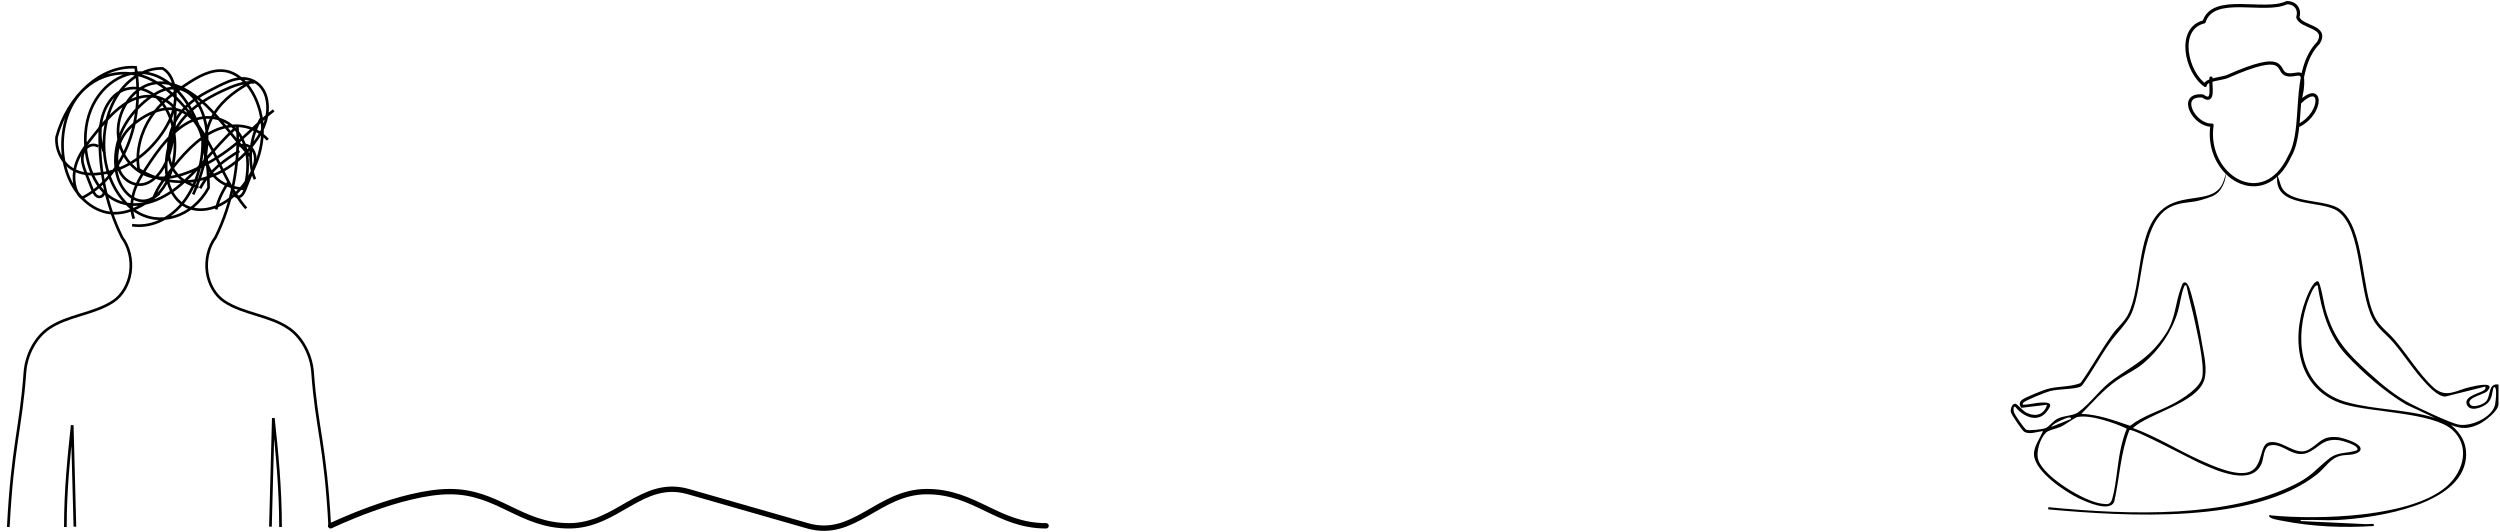 <svg width="930" height="198" viewBox="0 0 930 198" fill="none" xmlns="http://www.w3.org/2000/svg">
<path d="M3.086 196.041C4.703 165.314 7.754 159.594 9.271 138.547C9.746 131.95 13.215 125.589 17.916 122.28C25.107 117.219 34.874 116.932 42.163 112.084C45.457 109.892 47.86 105.807 48.508 101.298C49.169 96.693 47.985 91.744 45.386 88.307C39.235 75.894 36.346 61.107 37.271 46.643" stroke="#2563EB" style="stroke:#2563EB;stroke:color(display-p3 0.145 0.388 0.922);stroke-opacity:1;" stroke-miterlimit="10"/>
<path d="M24.316 196.041C24.316 182.289 25.596 170.11 26.862 158.17C27.195 170.753 27.528 183.337 27.861 195.92" stroke="#2563EB" style="stroke:#2563EB;stroke:color(display-p3 0.145 0.388 0.922);stroke-opacity:1;" stroke-miterlimit="10"/>
<path d="M104.358 196.041C104.358 181.658 102.974 167.42 101.673 155.521C101.317 168.988 100.96 182.455 100.604 195.921" stroke="#2563EB" style="stroke:#2563EB;stroke:color(display-p3 0.145 0.388 0.922);stroke-opacity:1;" stroke-miterlimit="10"/>
<path d="M36.595 54.459C35.478 53.769 34.1 53.747 32.968 54.401C31.837 55.055 30.977 56.37 30.707 57.862C30.313 60.033 31.119 62.233 31.904 64.241C32.644 66.131 33.383 68.022 34.122 69.912C34.6 71.135 35.148 72.446 36.149 73.034C37.149 73.621 38.674 72.926 38.662 71.571" stroke="#2563EB" style="stroke:#2563EB;stroke:color(display-p3 0.145 0.388 0.922);stroke-opacity:1;" stroke-miterlimit="10"/>
<path d="M122.679 196.041C121.062 165.314 117.801 159.594 116.285 138.547C115.81 131.95 112.341 125.589 107.64 122.28C100.449 117.219 90.682 116.932 83.393 112.084C80.099 109.892 77.696 105.807 77.048 101.298C76.387 96.693 77.571 91.744 80.17 88.307C86.32 75.894 89.21 61.107 88.285 46.643" stroke="#2563EB" style="stroke:#2563EB;stroke:color(display-p3 0.145 0.388 0.922);stroke-opacity:1;" stroke-miterlimit="10"/>
<path d="M88.962 54.459C90.079 53.769 91.457 53.747 92.588 54.401C93.72 55.055 94.579 56.37 94.85 57.862C95.243 60.033 94.438 62.233 93.652 64.241C92.913 66.131 92.174 68.022 91.434 69.912C90.956 71.135 90.408 72.446 89.407 73.034C88.407 73.621 86.882 72.926 86.894 71.571" stroke="#2563EB" style="stroke:#2563EB;stroke:color(display-p3 0.145 0.388 0.922);stroke-opacity:1;" stroke-miterlimit="10"/>
<path d="M38.965 57.047C35.326 49.836 37.807 38.922 43.584 34.766C49.36 30.609 57.201 33.167 61.386 39.848C65.571 46.528 66.145 56.449 63.446 64.341C61.679 69.507 58.24 74.15 53.949 74.683C49.674 75.213 45.497 71.301 43.851 66.09C42.206 60.878 42.844 54.74 44.874 49.768C46.903 44.796 50.192 40.88 53.785 37.791C58.077 34.099 63.416 31.407 68.292 33.501C73.717 35.83 76.94 43.675 77.042 51.172C77.144 58.669 74.723 65.826 71.878 72.326M49.778 81.339C48.614 78.201 48.883 74.402 49.907 71.18C50.932 67.959 52.638 65.204 54.36 62.545C59.108 55.214 64.462 47.961 71.41 44.906C78.359 41.852 87.253 44.414 90.656 52.939C92.717 58.1 92.422 64.421 90.992 69.937M56.742 74.694C58.09 70.661 60.424 67.353 62.798 64.244C67.74 57.771 73.22 51.65 79.801 48.602C86.382 45.554 94.291 46.096 99.64 51.984M74.469 70.05C77.932 63.489 83.521 59.488 89.049 56.171M80.431 77.909C81.241 73.945 83.138 70.52 85.204 67.442M94.839 66.684C91.809 59.707 93.307 50.493 97.066 44.159M91.043 70.306C86.234 69.995 81.006 68.388 78.124 63.321C74.69 57.28 75.986 48.269 79.604 42.416C83.222 36.564 88.611 33.177 93.876 30.179M73.845 69.644C70.123 68.605 66.274 66.597 64.161 62.439C61.124 56.465 62.849 47.968 66.608 42.752C70.368 37.537 75.661 34.825 80.772 32.271C83.7 30.807 86.695 29.325 89.826 29.183C92.957 29.04 96.307 30.479 98.123 33.834C99.754 36.847 99.883 40.954 98.985 44.459C98.087 47.964 96.28 50.946 94.282 53.551C83.365 67.788 65.45 71.741 51.592 62.971C50.414 56.126 52.579 48.853 56.1 43.577C59.622 38.301 64.356 34.708 69.115 31.522C73.678 28.467 78.649 25.626 83.738 26.385C91.858 27.598 97.924 38.57 97.632 49.3C97.341 60.031 91.677 69.701 84.444 74.698C78.335 78.918 70.019 79.753 65.153 73.322C60.252 66.841 61.086 55.484 65.289 48.205C69.492 40.926 76.149 36.904 82.694 33.817C86.55 31.998 90.569 30.386 94.661 30.638M101.816 41.073C97.304 44.428 93.274 48.784 88.941 52.526C83.647 57.098 77.892 60.75 71.875 63.356C66.585 65.648 60.883 67.132 55.456 65.481C50.03 63.831 44.979 58.41 44.047 51.195C42.831 41.782 49.24 32.792 56.397 31.137C63.553 29.482 70.837 33.54 76.699 39.182C82.561 44.826 87.437 52.045 93.084 58.054M59.337 71.932C53.786 76.352 47.482 79.928 41.015 79.225C34.437 78.51 28.272 73.054 25.294 65.315C22.316 57.576 22.627 47.819 26.088 40.434C31.762 28.329 44.614 24.58 54.898 29C65.183 33.422 73.15 44.289 79.209 56.069C83.044 63.528 86.39 71.642 91.592 77.499M87.28 47.897C79.906 54.739 73.671 63.627 65.939 69.749C58.207 75.871 48.047 78.826 40.262 72.823C32.31 66.691 29.439 51.771 33.702 41.028C37.965 30.286 48.364 24.791 57.28 27.878C63.843 30.148 69.362 36.455 72.752 44.18C76.141 51.904 77.532 60.942 77.592 69.858C71.564 80.851 59.083 84.661 49.983 78.287C45.588 75.207 42.051 70.056 40.186 63.988C37.55 55.416 38.419 45.137 42.421 37.534C46.422 29.931 53.436 25.235 60.47 25.45C63.805 27.186 65.55 32.375 65.197 37.065C64.843 41.755 62.796 45.947 60.396 49.45C54.16 58.553 45.082 64.191 35.769 64.744C32.34 64.948 28.768 64.439 25.812 62.15C22.855 59.859 20.66 55.477 21.044 50.997C25.261 35.317 37.818 24.238 50.46 25.041C52.151 34.85 51.043 45.448 47.401 54.294C43.76 63.141 37.616 70.159 30.443 73.669C27.602 71.376 26.923 66.074 28.026 61.94C29.128 57.805 31.576 54.574 33.964 51.516C38.272 46 42.784 40.424 48.383 37.537C53.983 34.65 60.986 35.051 65.294 40.566C65.017 46.096 64.679 51.725 63.108 56.869C61.536 62.012 58.517 66.683 54.466 68.226C50.414 69.769 45.409 67.322 43.942 62.126C42.924 58.517 43.739 54.334 45.471 51.23C47.203 48.126 49.737 45.957 52.354 44.23C56.533 41.475 61.281 39.656 65.878 40.775C70.474 41.895 74.779 46.554 75.387 52.644C75.453 61.394 72.542 70.11 67.597 75.971C62.652 81.833 55.754 84.742 49.137 83.758" stroke="#2563EB" style="stroke:#2563EB;stroke:color(display-p3 0.145 0.388 0.922);stroke-opacity:1;" stroke-miterlimit="10"/>
<path d="M123 195.599C123 195.599 149.337 182.88 167.357 182.88C185.378 182.88 193.694 195.599 211.714 195.599C229.735 195.599 238.749 177.913 256.071 182.88C273.394 187.847 283.106 190.632 300.429 195.599C317.751 200.566 326.765 182.88 344.786 182.88C362.806 182.88 371.122 195.599 389.143 195.599" stroke="#2563EB" style="stroke:#2563EB;stroke:color(display-p3 0.145 0.388 0.922);stroke-opacity:1;" stroke-width="2" stroke-linecap="round"/>
<path d="M822.48 29.045C822.068 31.544 824.014 39.043 819.418 35.706C809.856 34.873 816.201 46.862 822.87 46.546C820.066 65.515 842.073 79.127 851.756 58.129C857.875 47.85 852.027 26.478 862.49 15.886C866.154 9.599 855.989 10.361 854.782 6.397C855.704 3.587 853.973 0.915 850.668 1.002C842.421 4.988 823.266 -2.446 819.917 8.113C809.666 10.616 813.275 26.919 820.358 31.77C820.467 29.514 826.587 29.356 828.649 28.443C850.721 18.677 846.911 25.938 850.078 27.485C852.878 28.851 856.187 25.926 856.51 29.021C856.83 32.115 856.106 35.212 855.386 38.242C863.99 29.696 864.311 41.816 855.386 46.546" stroke="#2563EB" style="stroke:#2563EB;stroke:color(display-p3 0.145 0.388 0.922);stroke-opacity:1;" stroke-width="1.2" stroke-linecap="round" stroke-linejoin="round"/>
<path d="M880.051 194.978L855.804 193.829C855.717 193.173 856.658 193.475 857.113 193.456C861.23 193.286 865.4 193.674 869.51 193.452C883.277 192.71 915.413 188.133 917.312 170.592C917.876 165.366 915.71 161.309 911.784 158.095C915.586 159.666 918.474 159.561 922.185 157.787C924.314 156.769 929.443 152.866 929.443 150.38V143.045C925.487 142.412 926.664 147.276 924.817 149.325C923.832 150.418 919.609 152.139 918.722 150.18C917.665 147.852 924.122 146.763 925.288 145.467C928.691 141.681 920.839 143.557 919.218 143.904C913.672 145.087 909.998 148.459 905.151 144.036C900.071 139.402 895.382 131.705 890.73 126.307C887.951 123.082 885.067 121.443 883.16 117.333C878.238 106.72 879.671 85.148 870.627 77.964C865.382 73.793 850.942 76.155 848.471 68.922L847.185 65.008C845.384 77.907 863.75 74.053 869.875 78.717C878.802 85.517 877.2 108.084 882.653 118.595C884.616 122.381 887.714 124.355 890.35 127.44C894.167 131.901 897.359 136.976 901.266 141.342C903.117 143.407 906.79 147.573 909.667 147.524L924.55 143.795C924.592 144.394 924.682 144.68 924.167 145.102C922.813 146.206 916.755 147.242 917.564 150.203C918.478 153.548 923.524 151.661 925.321 150.022C927.017 148.477 927.036 146.251 927.563 144.175C929.281 142.921 928.277 150.041 928.149 150.595C927.051 155.36 918.974 158.909 914.405 157.907C911.167 157.199 900.285 152.011 896.871 150.256C891.226 147.359 886.387 143.327 881.716 139.097C873.173 131.359 868.202 126.329 864.998 114.831C864.562 113.271 863.185 104.938 862.343 104.678C860.549 104.128 858.165 110.273 857.665 111.618C852.044 126.781 854.698 145.166 871.955 150.376C882.104 153.439 905.215 153.394 912.341 159.972C918.865 165.992 916.511 175.003 910.656 180.481C897.615 192.676 861.809 193.381 844.922 191.738C844.414 191.689 844.027 191.196 844.151 192.134C844.602 193.045 847.87 193.509 848.953 193.723C860.644 196.021 871.932 196.379 883.108 195.671L882.942 194.884C881.976 194.925 881.01 194.959 880.043 194.978H880.051ZM873.079 149.634C856.473 145.072 853.352 128.371 858.049 113.509C858.575 111.847 859.779 108.528 860.745 107.18C861.114 106.664 861.422 106.049 862.185 106.178C863.607 115.502 866.333 125.116 872.891 132.138C879.178 138.874 886.992 145.622 894.87 150.387L905.771 155.455C895.209 152.203 883.676 152.542 873.083 149.63L873.079 149.634Z" fill="#2563EB" style="fill:#2563EB;fill:color(display-p3 0.145 0.388 0.922);fill-opacity:1;"/>
<path d="M869.515 162.614C863.514 162.09 862.923 165.002 858.779 167.281C853.966 169.926 849.055 163.416 844.046 164.573C840.444 165.405 841.959 173.479 836.913 175.483C832.066 177.408 823.113 173.298 818.472 171.211C810.049 167.417 802.152 162.361 793.436 159.219C799.554 153.685 817.07 149.955 819.912 141.531C821.262 137.527 819.882 132.143 819.179 127.992C818.239 122.42 816.953 115.718 815.415 110.315C815.08 109.136 814.155 105.022 812.779 105.03C811.862 105.109 811.719 106.069 811.455 106.729C809.101 112.617 809.474 118.362 805.619 124.209C799.862 132.942 794.587 135.289 786.554 140.861C781.256 144.534 777.887 149.88 773.111 153.357C771.186 154.759 767.933 154.487 765.376 155.772C763.646 156.639 762.285 158.745 760.965 159.253C759.717 159.735 755.092 160.255 753.873 159.897C753.133 159.679 749.414 154.212 749.18 153.312C749.105 153.033 748.722 150.939 749.658 151.327C752.719 155.113 758.262 157.622 761.65 152.792C762.533 151.534 763.583 150.076 761.326 149.801C758.329 149.435 755.453 150.543 752.482 150.569C752.433 150.227 752.441 150.091 752.659 149.812C753.317 148.98 761.183 145.826 762.612 145.483C765.97 144.673 770.05 144.907 773.247 144.093C773.807 143.95 774.273 143.683 774.645 143.234C778.338 138.194 781.26 132.603 784.862 127.506C787.179 124.228 791.165 120.333 792.752 116.968C797.824 106.212 795.685 81.54 808.368 76.548C812.196 75.041 815.065 75.539 819.066 74.333C822.297 73.361 823.962 72.811 825.339 71.346C827.873 68.644 828.102 64.64 828.001 64.609C827.922 64.587 827.501 66.881 826.677 68.543C823.293 75.377 813.234 72.103 805.935 76.748C794.162 84.241 797.339 106.066 791.511 117.232C790.164 119.813 787.656 121.824 785.983 124.111C781.655 130.03 778.218 136.566 773.927 142.511C769.956 144.067 765.594 143.555 761.496 144.734C759.773 145.231 753.554 147.729 752.287 148.678C751.158 149.526 751.016 150.645 751.978 151.711L761.496 150.569C760.446 154.258 757.276 155.211 753.843 153.531C752.538 152.89 750.354 150.181 749.662 150.178C748.413 150.17 747.834 152.231 748.041 153.293C748.229 154.25 752.275 160.251 753.091 160.677C755.084 161.717 757.874 160.591 759.991 160.349C758.931 162.99 756.491 166.159 756.637 169.135C756.942 175.457 768.245 182.98 773.45 185.436C776.27 186.766 784.757 190.609 786.483 186.683C788.499 177.815 788.799 168.453 792.165 159.939C794.007 159.551 814.885 170.725 818.472 172.33C824.489 175.023 837.68 181.145 841.339 172.382C842.144 170.453 842.012 166.264 844.422 165.692C849.521 164.486 853.252 171.384 859.445 167.937C863.442 165.714 864.367 163.201 869.891 163.733C871.173 163.857 878.04 165.725 876.844 167.485C872.866 168.886 869.82 167.899 866.319 170.683C861.63 174.409 860.144 176.941 854.18 179.974C829.133 192.711 792.902 191.686 761.954 188.669V189.501C791.217 192.097 838.282 195.088 861.938 176.459C865.1 173.968 866.857 170.269 871.109 169.463C873.227 169.063 875.558 169.485 877.604 168.065C880.484 165.292 871.192 162.753 869.515 162.606V162.614ZM767.512 156.032C768.249 155.746 770.231 154.638 770.513 155.832L763 158.842C763.891 157.588 766.064 156.597 767.512 156.028V156.032ZM789.04 166.302C787.637 172.394 787.344 179.921 785.746 185.579C785.095 187.881 783.84 187.636 781.689 187.343C775.258 186.469 760.537 177.525 758.307 171.256C757.235 168.246 758.875 163.137 761.116 160.918C762.022 160.022 764.978 159.464 766.512 158.797C768.136 158.089 771.788 155.365 772.656 155.166C777.451 154.077 786.69 157.347 791.165 159.438C790.251 161.653 789.578 163.97 789.04 166.306V166.302ZM774.269 153.952C778.53 149.635 782.508 144.937 787.521 141.456C790.717 139.237 794.365 137.677 797.365 135.134C803.311 130.098 807.932 123.388 810.151 115.959C810.959 113.246 811.437 109.015 812.505 106.653C812.738 106.141 812.542 106.062 813.343 106.175C814.159 110.319 815.351 114.38 816.242 118.513C817.386 123.806 820.085 135.236 819.269 140.134C818.578 144.274 812.046 148.226 808.575 150.117C803.262 153.014 797.204 154.597 792.402 158.405C786.498 156.409 780.591 154.178 774.273 153.952H774.269Z" fill="#2563EB" style="fill:#2563EB;fill:color(display-p3 0.145 0.388 0.922);fill-opacity:1;"/>
</svg>
